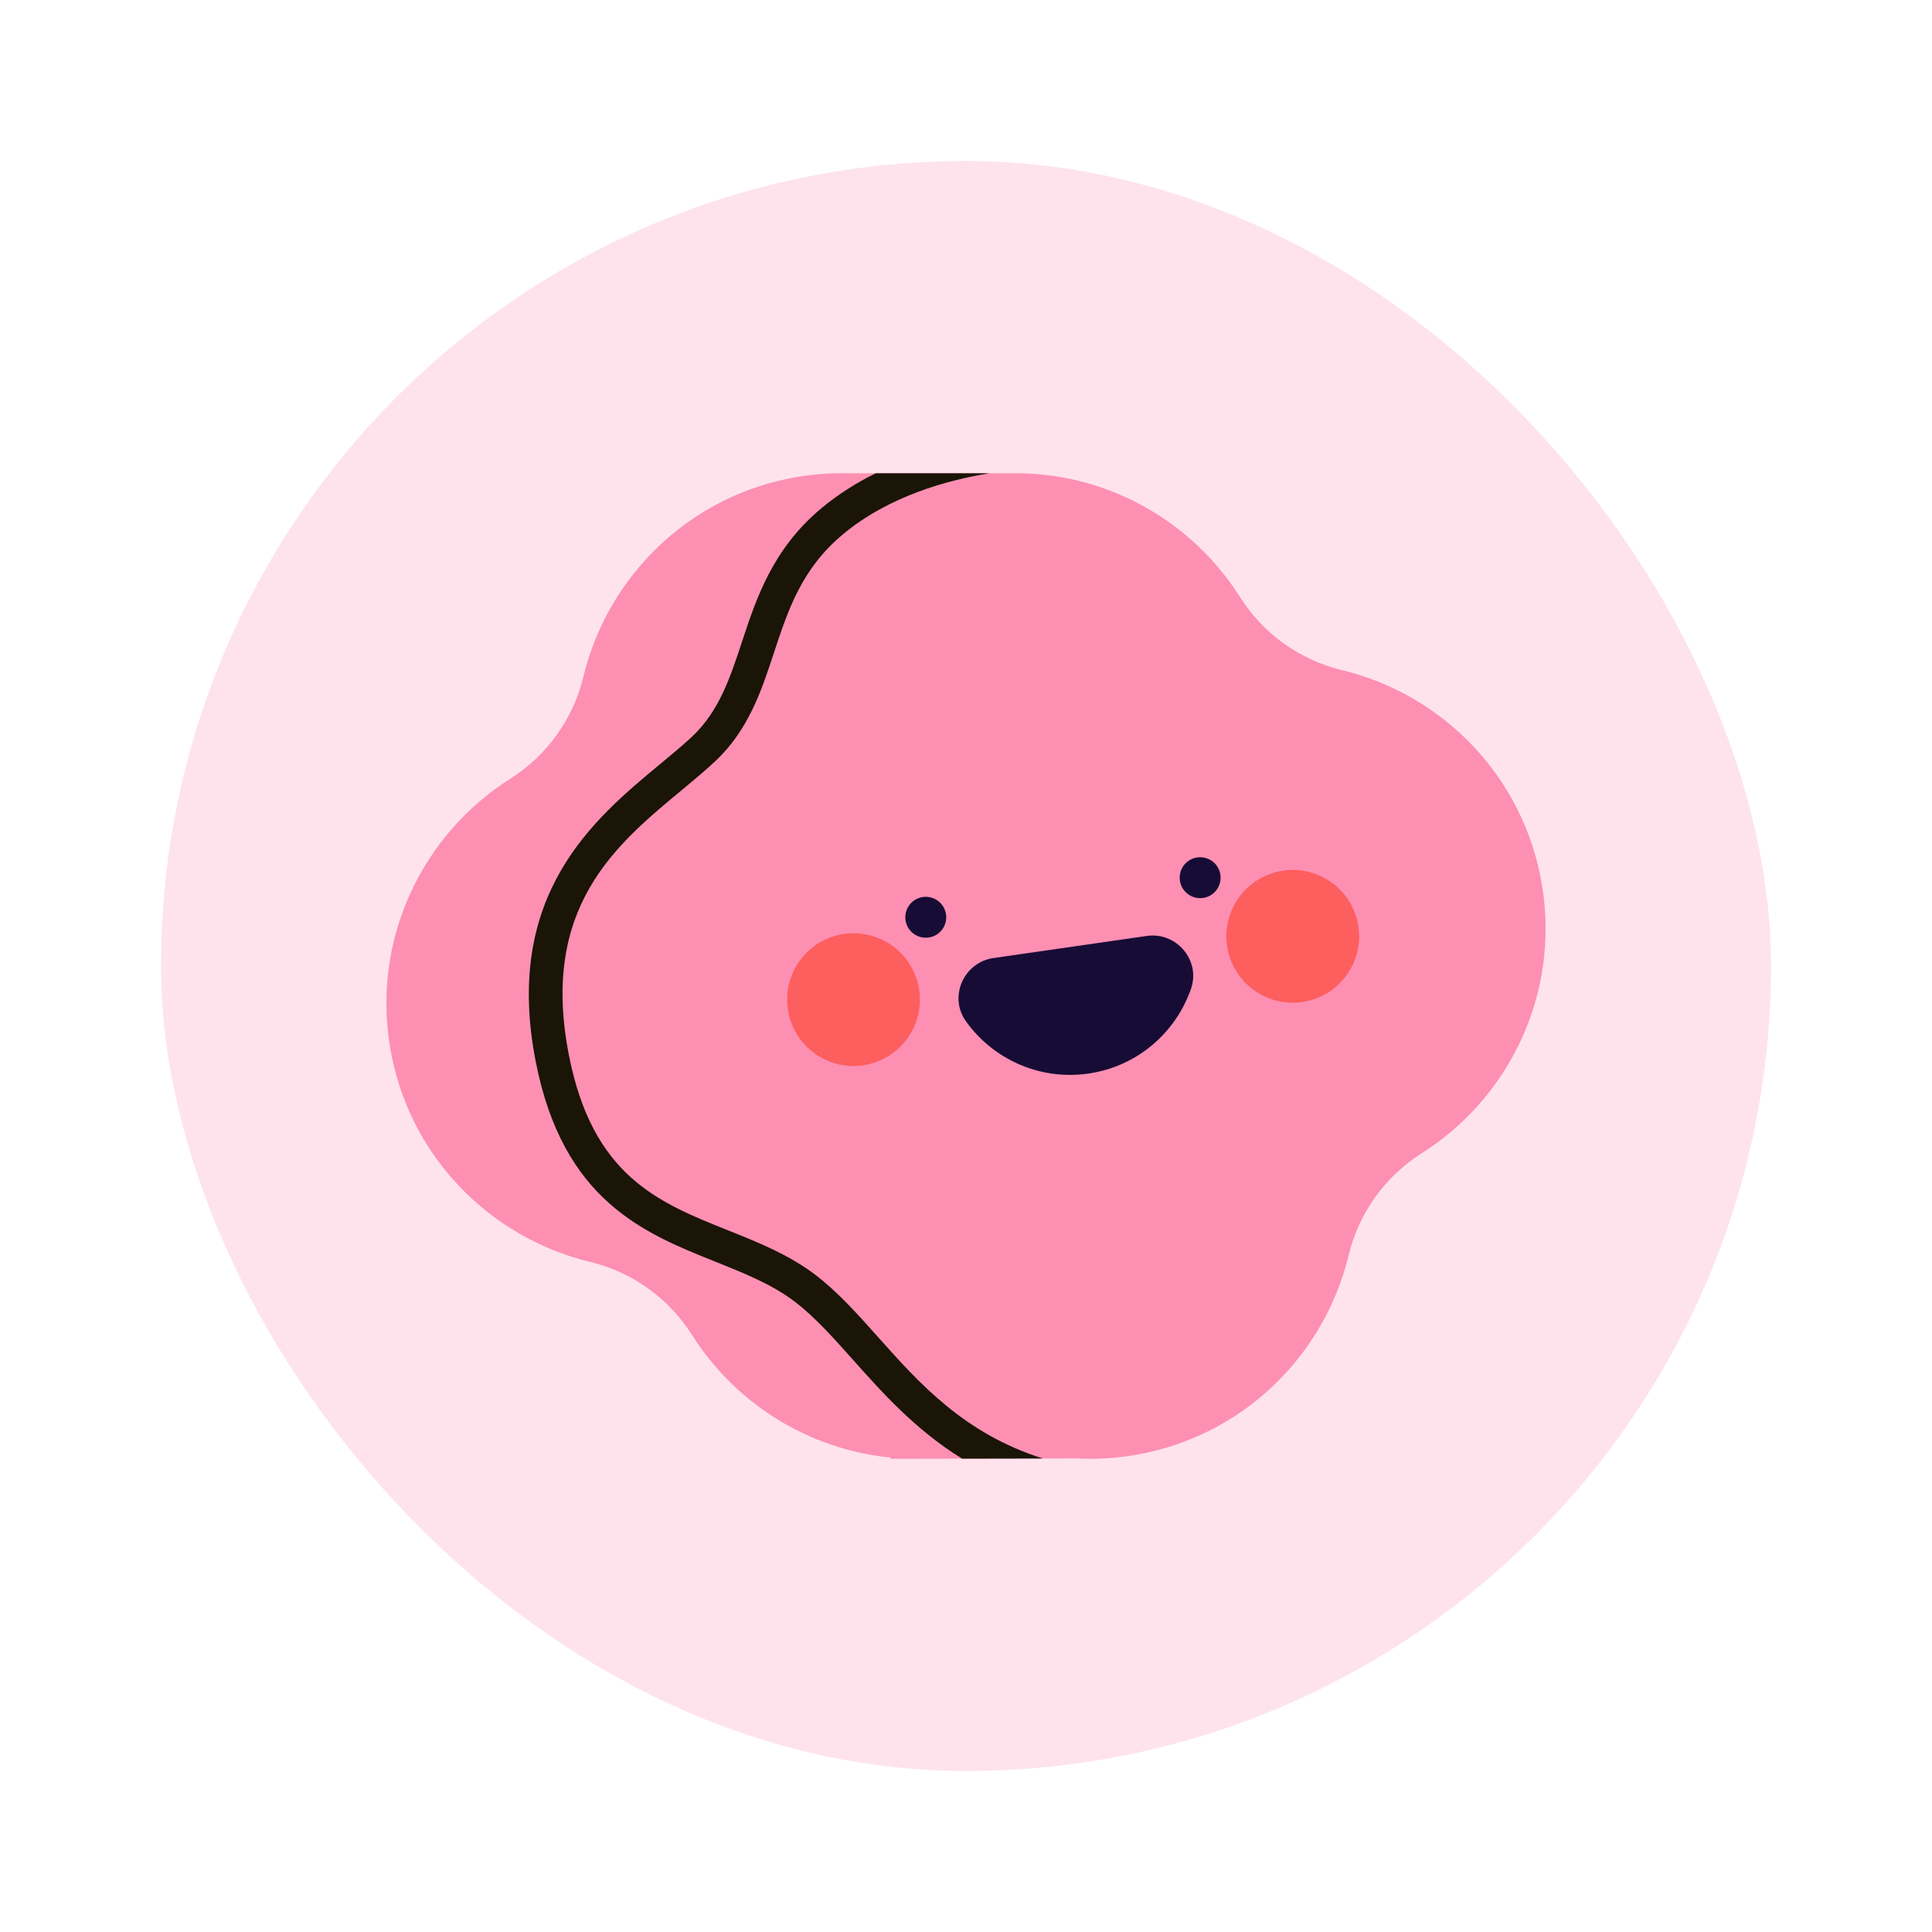 <svg width="60" height="60" viewBox="0 0 60 60" fill="none" xmlns="http://www.w3.org/2000/svg">
<rect x="5" y="5" width="50" height="50" rx="25" fill="#FEE3EC"/>
<g clip-path="url(#clip0_87_2017)">
<path d="M47.889 27.492C47.333 24.12 44.806 21.567 41.681 20.813C40.364 20.495 39.232 19.684 38.507 18.539C36.989 16.139 34.293 14.634 31.361 14.698H26.37C25.853 14.684 25.326 14.719 24.796 14.806C21.425 15.362 18.872 17.889 18.118 21.014C17.8 22.331 16.988 23.463 15.843 24.188C13.127 25.907 11.555 29.137 12.111 32.508C12.668 35.88 15.194 38.433 18.319 39.187C19.637 39.505 20.768 40.316 21.493 41.461C22.839 43.588 25.111 45.014 27.653 45.265L27.655 45.305L28.412 45.303C28.475 45.303 28.54 45.304 28.604 45.303L33.427 45.293C34.01 45.323 34.604 45.293 35.203 45.194C38.575 44.637 41.128 42.111 41.882 38.986C42.2 37.668 43.012 36.536 44.157 35.812C46.873 34.093 48.445 30.864 47.889 27.492Z" fill="#FD8FB3"/>
<path d="M29.879 45.3L32.388 45.295C29.948 44.525 28.551 42.962 27.276 41.532C26.626 40.803 26.012 40.114 25.308 39.581C24.489 38.961 23.534 38.579 22.611 38.21C20.446 37.345 18.401 36.527 17.666 32.759C16.773 28.184 19.108 26.248 21.169 24.54C21.537 24.235 21.884 23.947 22.199 23.653C23.24 22.684 23.645 21.459 24.035 20.274C24.477 18.933 24.895 17.668 26.169 16.601C27.602 15.4 29.453 14.904 30.726 14.698H27.195C26.609 14.988 26.03 15.347 25.495 15.796C23.992 17.054 23.485 18.59 23.039 19.944C22.673 21.052 22.328 22.099 21.484 22.885C21.191 23.157 20.855 23.436 20.499 23.731C18.442 25.437 15.624 27.773 16.636 32.96C17.481 37.289 19.999 38.297 22.222 39.185C23.12 39.545 23.968 39.884 24.675 40.419C25.297 40.89 25.877 41.541 26.492 42.231C27.407 43.257 28.431 44.407 29.879 45.3V45.3Z" fill="#1A1506"/>
<path d="M29.244 28.086C29.023 27.814 28.623 27.772 28.35 27.993C28.078 28.215 28.036 28.615 28.257 28.887C28.479 29.159 28.879 29.201 29.151 28.98C29.424 28.759 29.465 28.359 29.244 28.086Z" fill="#170C35"/>
<path d="M36.685 27.013C36.82 26.689 37.192 26.536 37.517 26.671C37.841 26.806 37.993 27.178 37.858 27.502C37.723 27.827 37.352 27.98 37.027 27.844C36.703 27.709 36.55 27.337 36.685 27.013Z" fill="#170C35"/>
<path d="M33.799 33.341C35.32 33.122 36.515 32.069 36.986 30.712C37.295 29.827 36.539 28.933 35.612 29.067L30.853 29.753C29.926 29.887 29.454 30.957 29.999 31.719C30.835 32.887 32.279 33.56 33.799 33.341H33.799Z" fill="#170C35"/>
<path d="M28.547 30.75C28.71 31.877 27.927 32.922 26.801 33.084C25.674 33.247 24.629 32.465 24.467 31.338C24.304 30.212 25.086 29.166 26.213 29.004C27.339 28.842 28.385 29.623 28.547 30.75Z" fill="#FD5E5E"/>
<path d="M38.107 29.372C38.27 30.499 39.315 31.28 40.441 31.118C41.568 30.956 42.35 29.911 42.187 28.784C42.025 27.658 40.98 26.876 39.853 27.038C38.727 27.201 37.945 28.246 38.107 29.372Z" fill="#FD5E5E"/>
</g>
<defs>
<clipPath id="clip0_87_2017">
<rect width="36" height="30.61" fill="white" transform="translate(12 14.695)"/>
</clipPath>
</defs>
</svg>
